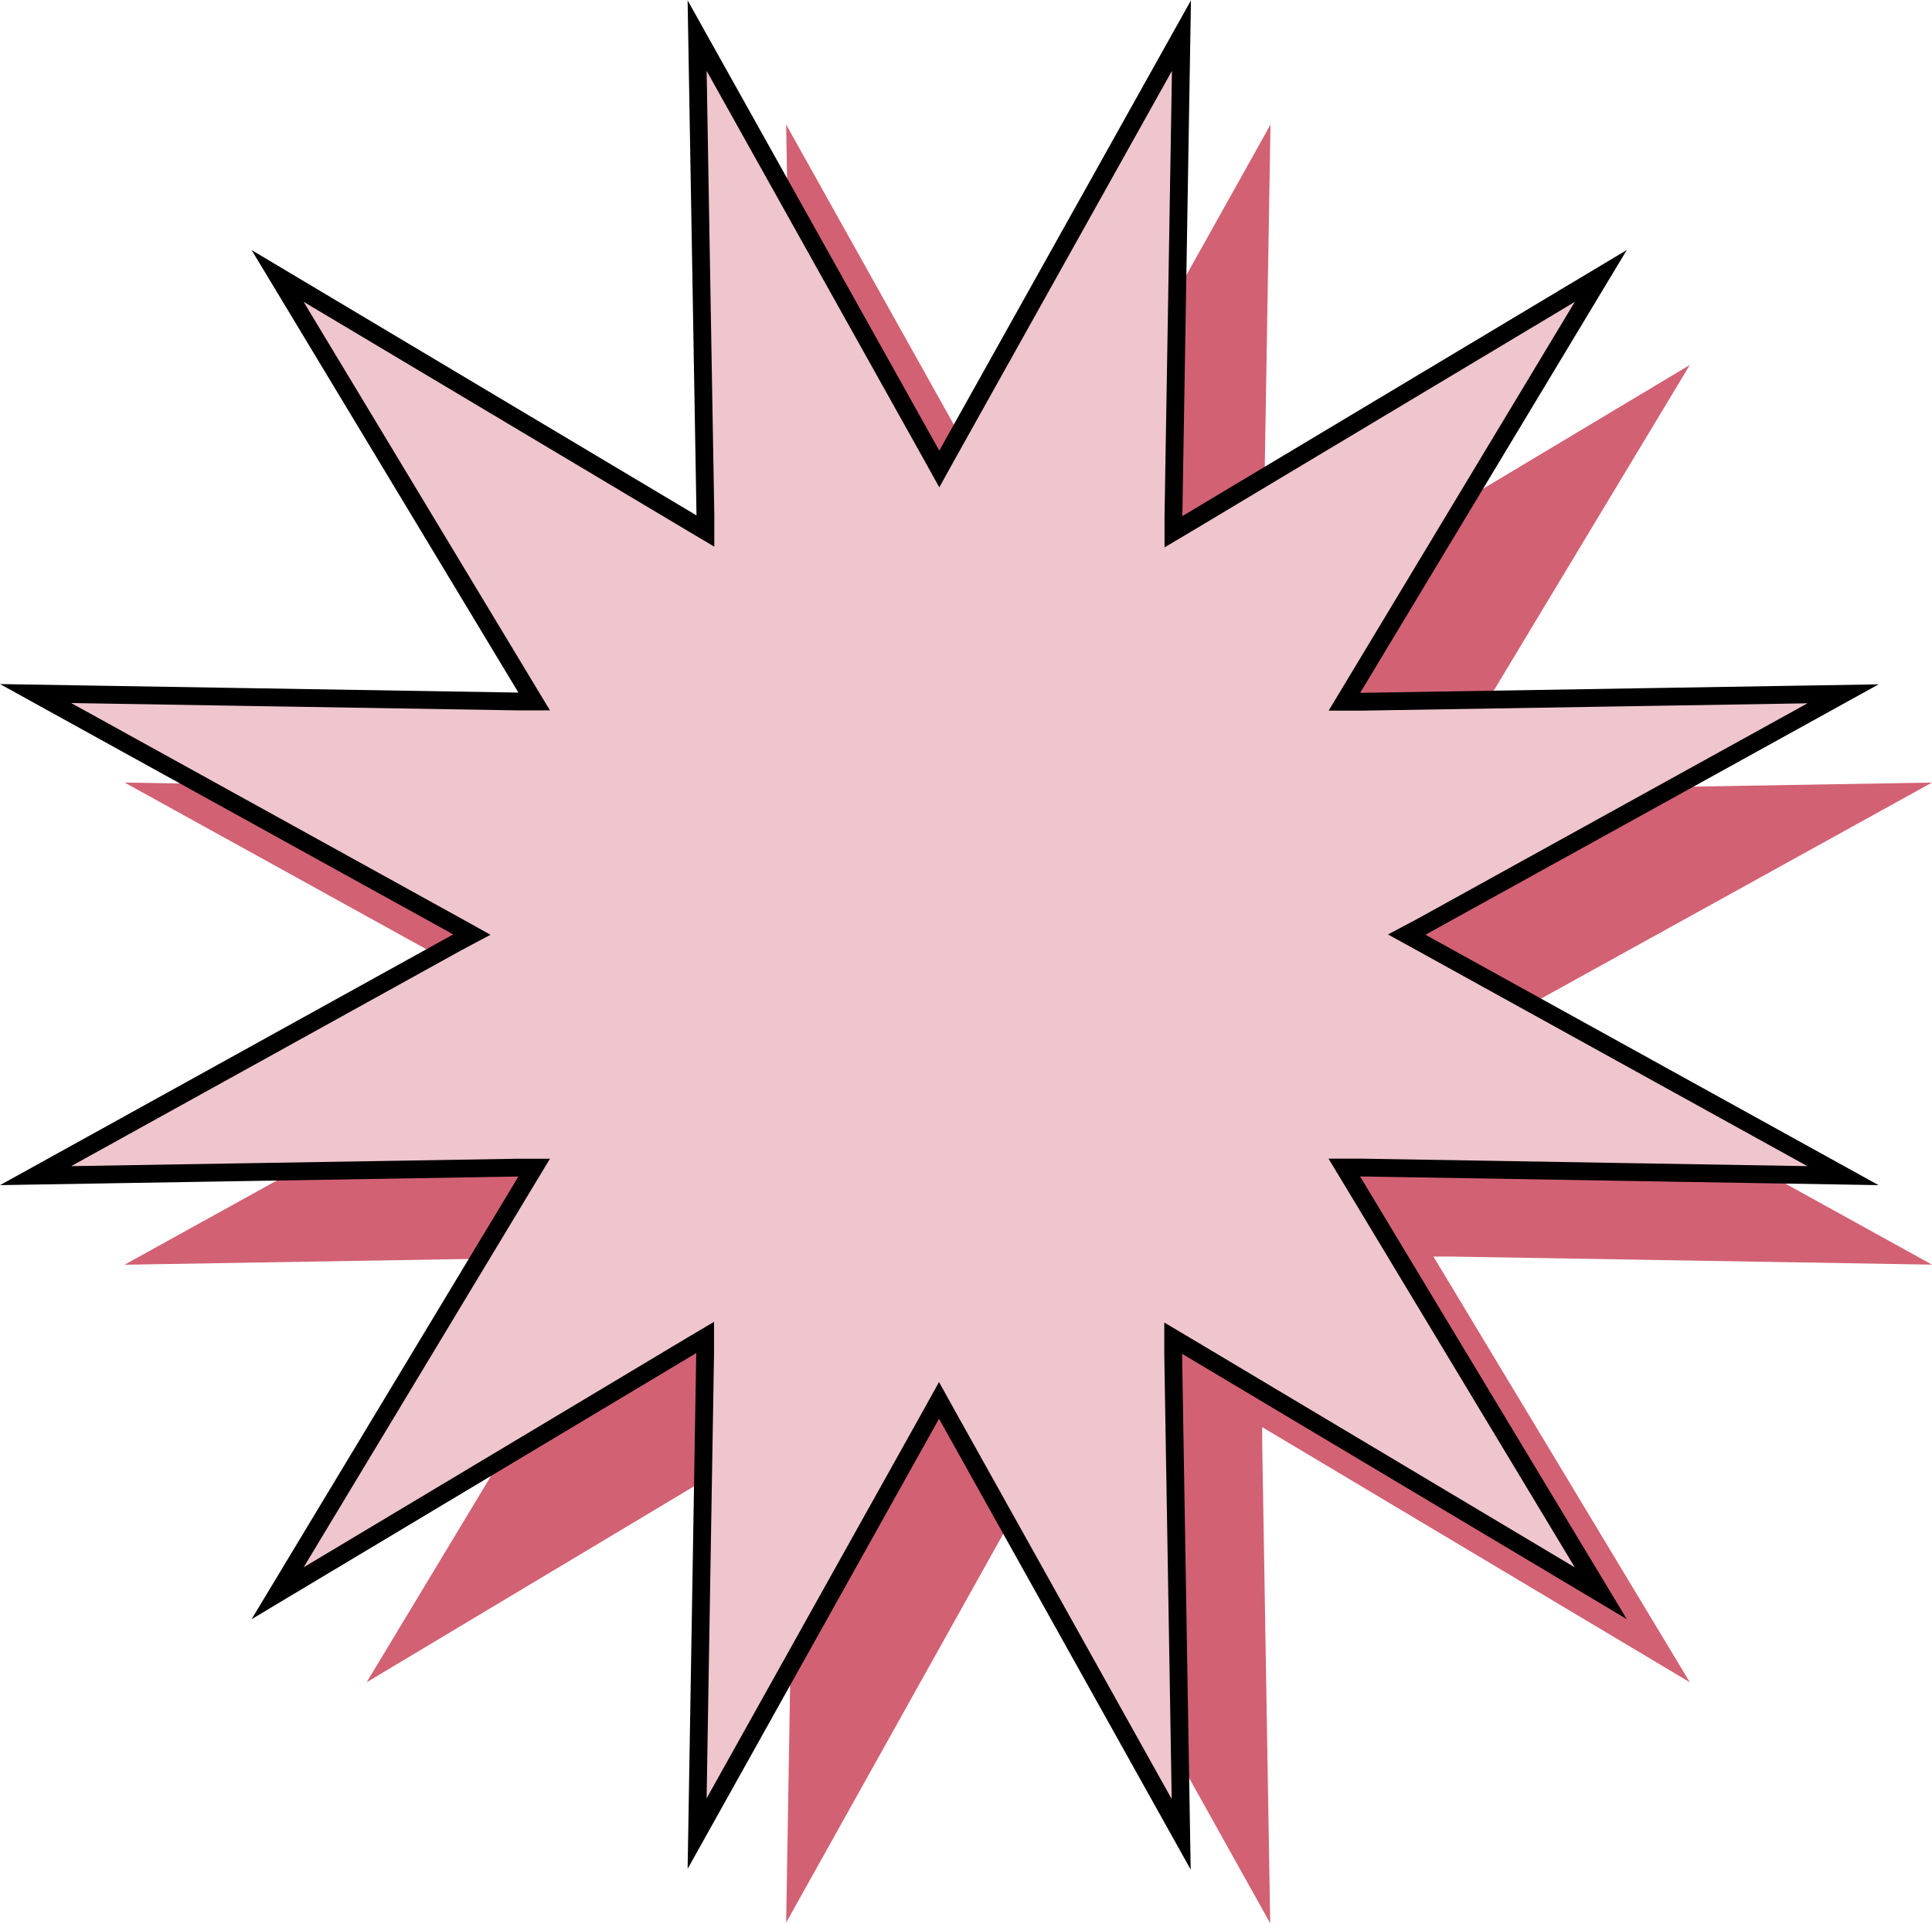<svg xmlns="http://www.w3.org/2000/svg" viewBox="0 0 217 216.04"><defs><style>.cls-1{fill:#d26174;}.cls-2{fill:#efc6cd;stroke:#000;stroke-miterlimit:10;stroke-width:2px;}</style></defs><g id="Layer_2" data-name="Layer 2"><g id="Layer_1-2" data-name="Layer 1"><path class="cls-1" d="M114.63,61.12l.87,1.57.87-1.57L142.7,14l-.9,53.94,0,1.8,1.55-.92L189.8,41,161.93,87.3,161,88.84l1.81,0L217,87.92l-47.38,26.19L168,115l1.58.87L217,142.08l-54.19-.91-1.81,0,.93,1.54L189.8,189l-46.48-27.74-1.55-.92,0,1.8.9,53.94-26.33-47.19-.87-1.56-.87,1.56L88.3,216l.9-53.94,0-1.8-1.55.92L41.18,189l27.89-46.28.93-1.54-1.81,0-54.2.91,47.39-26.22L63,115l-1.58-.88L14,87.92l54.2.89,1.81,0-.93-1.54L41.18,41l46.5,27.74,1.55.92,0-1.8L88.3,14Z"/><path class="cls-2" d="M104.63,51.12l.87,1.57.87-1.57L132.7,4l-.9,53.94,0,1.8,1.55-.92L179.8,31,151.93,77.3,151,78.84l1.81,0,54.2-.89-47.39,26.19L158,105l1.58.87L207,132.08l-54.2-.91-1.81,0,.93,1.54L179.8,179l-46.48-27.74-1.55-.92,0,1.8.9,53.94-26.33-47.18-.87-1.57-.87,1.57L78.3,206l.9-53.94,0-1.8-1.55.92L31.18,179l27.89-46.28.93-1.54-1.81,0L4,132.08l47.38-26.22L53,105l-1.58-.88L4,77.92l54.19.89,1.81,0-.93-1.54L31.18,31l46.5,27.74,1.55.92,0-1.8L78.3,4Z"/></g></g></svg>
